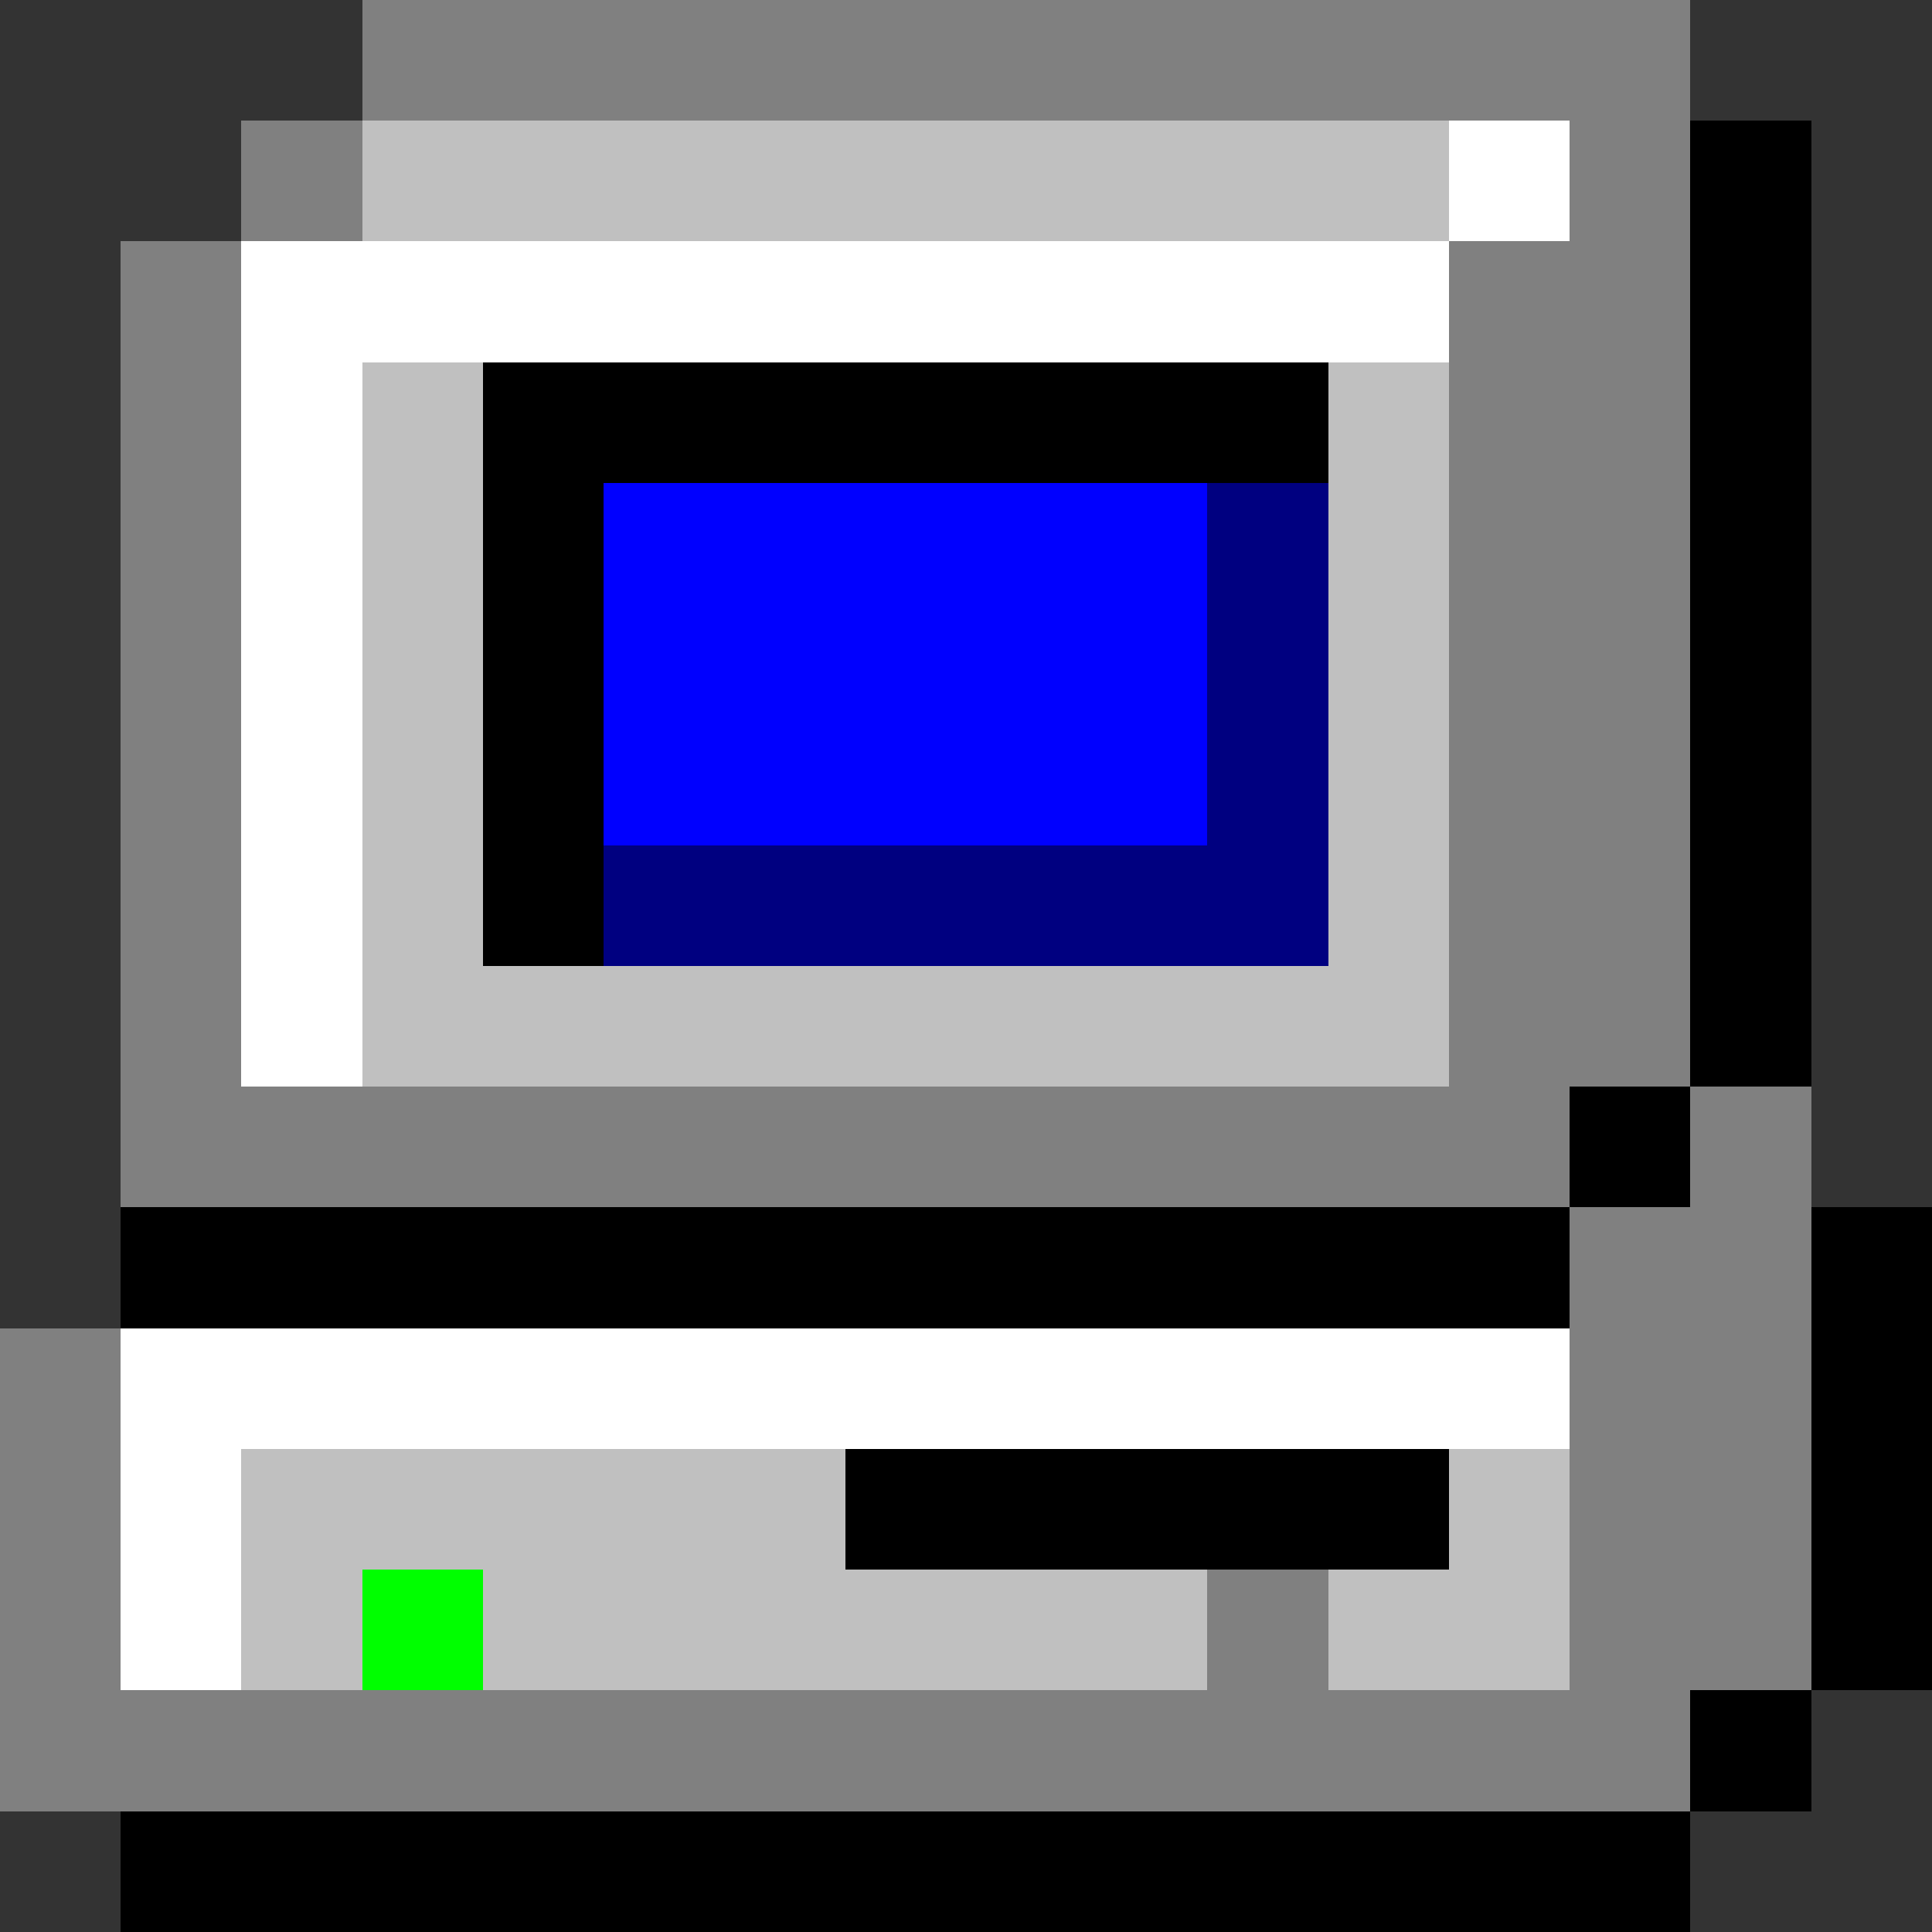 <svg xmlns="http://www.w3.org/2000/svg" shape-rendering="crispEdges" viewBox="0 -0.5 16 16"><rect x="0" y="-0.5" width="16" height="16" fill="#333333" stroke="none"/><path stroke="gray" d="M3 0h11M2 1h1m10 0h1M1 2h1m10 0h2M1 3h1m10 0h2M1 4h1m10 0h2M1 5h1m10 0h2M1 6h1m10 0h2M1 7h1m10 0h2M1 8h1m10 0h2M1 9h12m1 0h1m-2 1h2M0 11h1m12 0h2M0 12h1m12 0h2M0 13h1m9 0h1m2 0h2M0 14h14"/><path stroke="silver" d="M3 1h9M3 3h1m7 0h1M3 4h1m7 0h1M3 5h1m7 0h1M3 6h1m7 0h1M3 7h1m7 0h1M3 8h9M2 12h5m5 0h1M2 13h1m1 0h6m1 0h2"/><path stroke="#fff" d="M12 1h1M2 2h10M2 3h1M2 4h1M2 5h1M2 6h1M2 7h1M2 8h1m-2 3h12M1 12h1m-1 1h1"/><path stroke="#000" d="M14 1h1m-1 1h1M4 3h7m3 0h1M4 4h1m9 0h1M4 5h1m9 0h1M4 6h1m9 0h1M4 7h1m9 0h1m-1 1h1m-2 1h1M1 10h12m2 0h1m-1 1h1m-9 1h5m3 0h1m-1 1h1m-2 1h1M1 15h13"/><path stroke="#00f" d="M5 4h5M5 5h5M5 6h5"/><path stroke="navy" d="M10 4h1m-1 1h1m-1 1h1M5 7h6"/><path stroke="#0f0" d="M3 13h1"/></svg>